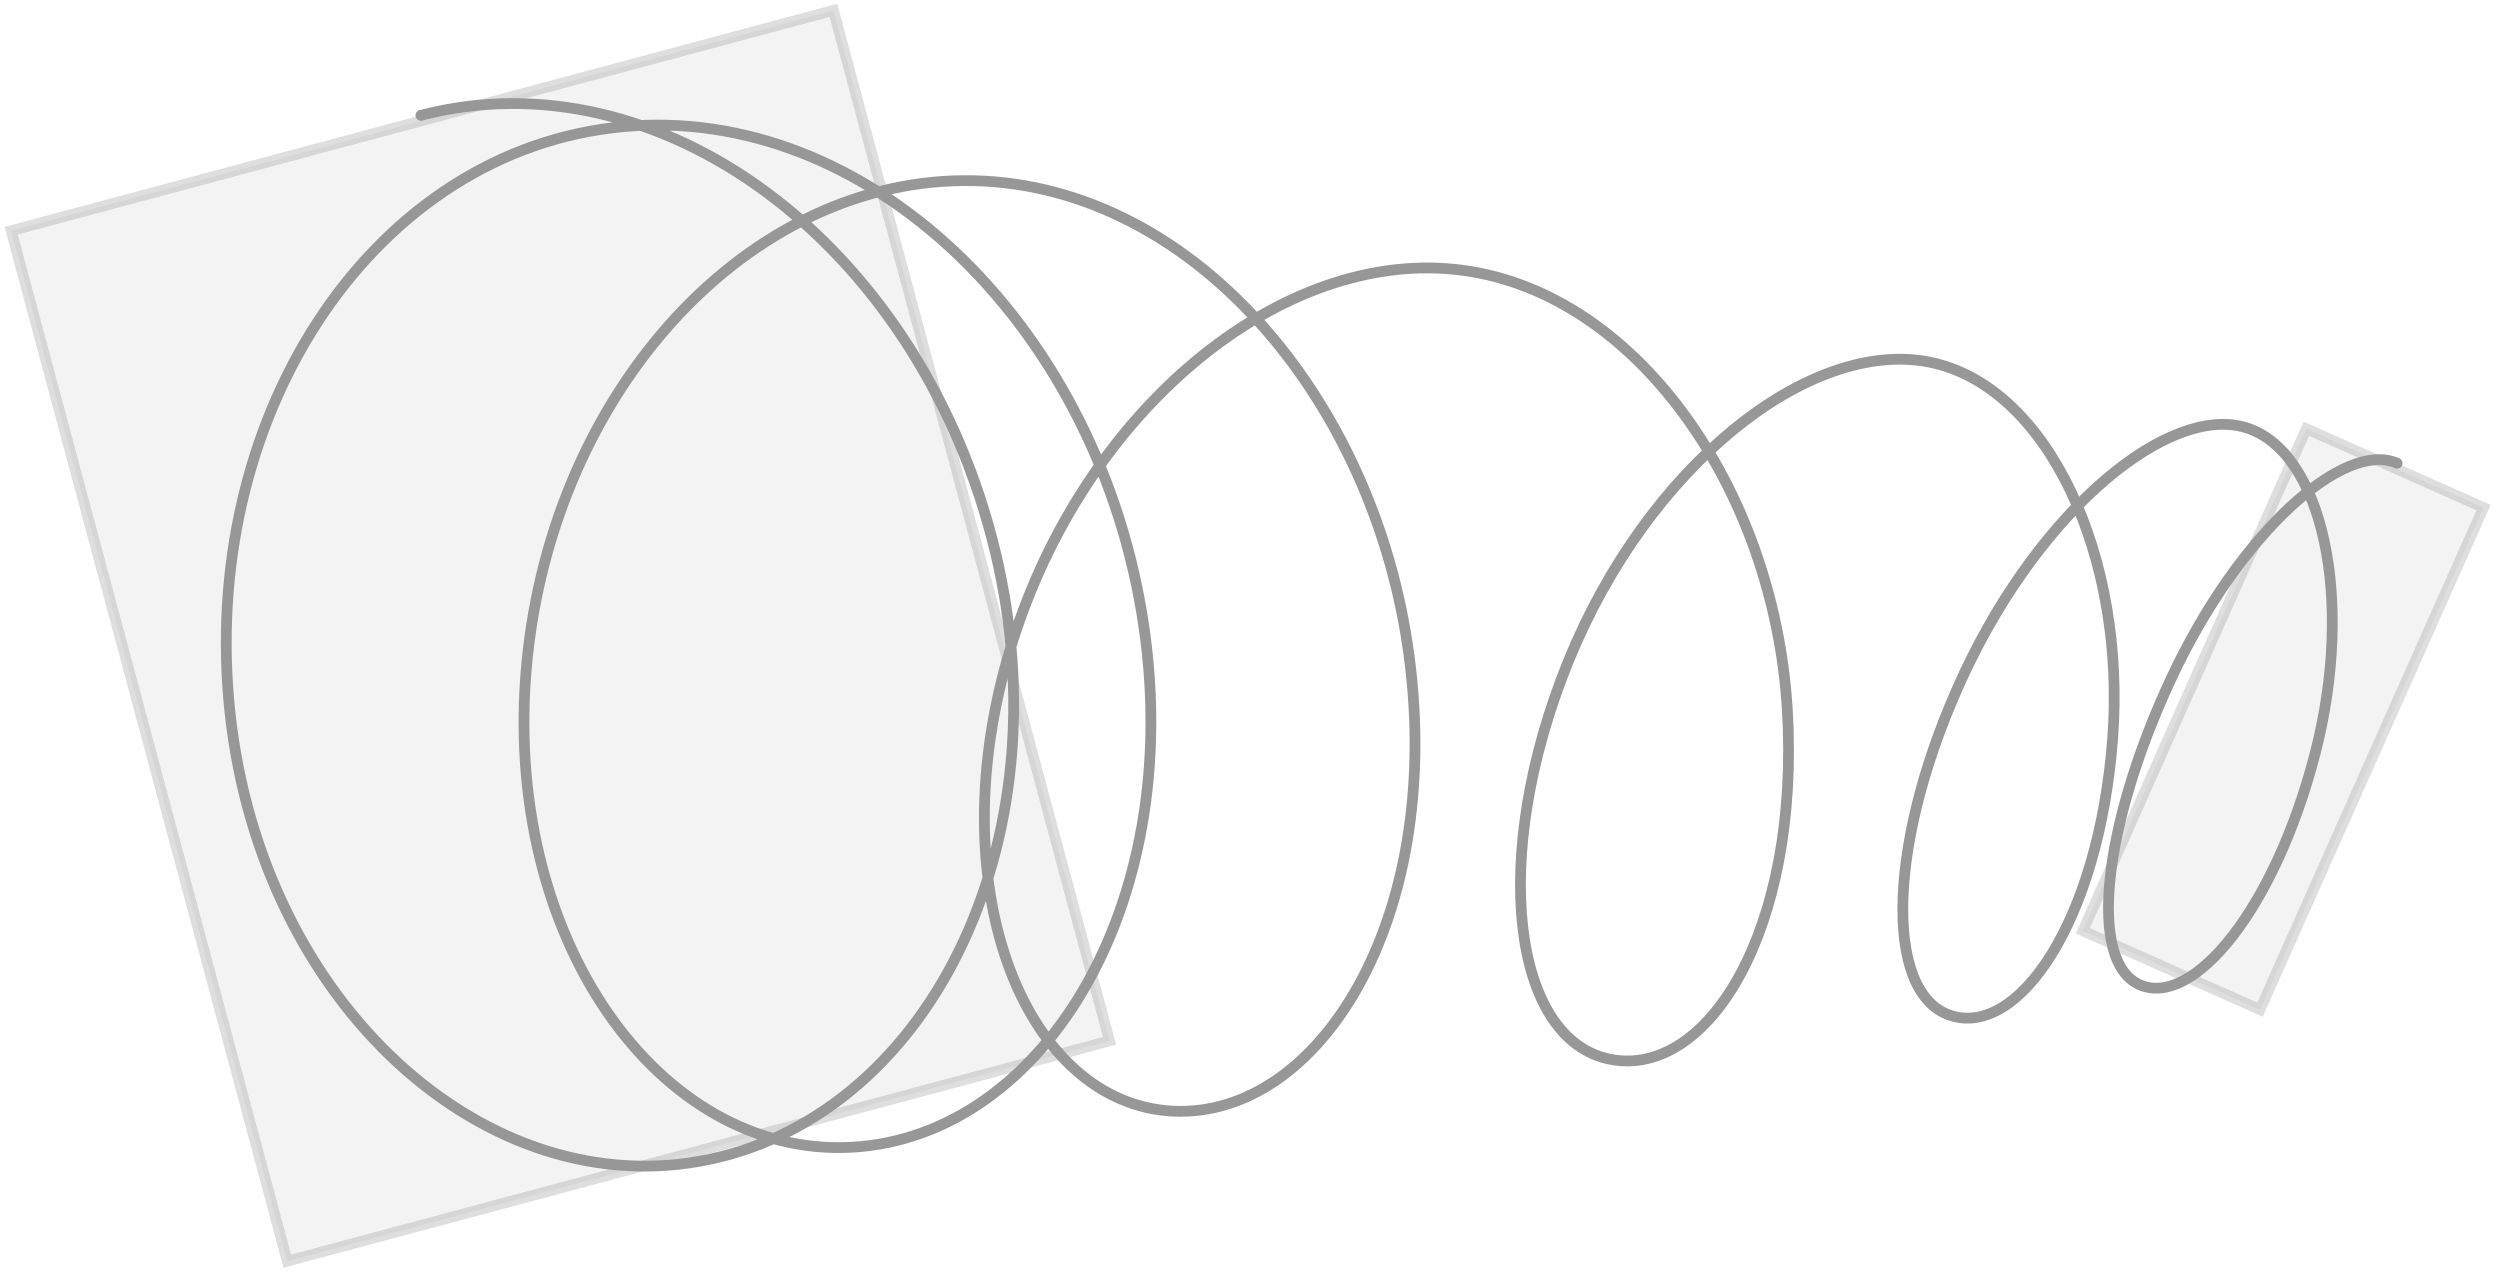 <?xml version="1.0" encoding="UTF-8"?>
<svg width="232px" height="118px" viewBox="0 0 232 118" version="1.1" xmlns="http://www.w3.org/2000/svg" xmlns:xlink="http://www.w3.org/1999/xlink">
    <title>objects</title>
    <g id="Page-1" stroke="none" stroke-width="1" fill="none" fill-rule="evenodd">
        <g id="objects" transform="translate(0.422, 0.351)" stroke="#979797">
            <rect id="Rectangle" fill="#D8D8D8" opacity="0.31" transform="translate(51.578, 58.649) rotate(-15) translate(-51.578, -58.649) " x="12.078" y="9.149" width="79" height="99"></rect>
            <rect id="Rectangle" fill="#D8D8D8" opacity="0.31" transform="translate(211.457, 66.391) rotate(24) translate(-211.457, -66.391) " x="202.457" y="40.891" width="18" height="51"></rect>
            <path d="M38.637,10.353 C60.812,4.596 84.393,22.147 91.606,49.523 C98.818,76.898 86.173,102.816 65.483,107.223 C44.794,111.629 23.848,92.886 20.924,65.79 C18,38.695 33.675,14.367 56.276,11.527 C78.878,8.686 100.21,28.408 105.276,55.09 C110.343,81.773 97.351,104.429 79.428,106.054 C61.506,107.68 46.434,87.701 48.371,62.3 C50.308,36.898 68.195,16.565 88.999,16.411 C109.803,16.258 127.245,36.472 130.375,60.769 C133.506,85.066 121.941,103.407 108.452,102.764 C94.964,102.121 86.762,82.71 93.114,60.612 C99.466,38.514 117.73,22.969 134.499,24.637 C151.267,26.306 164.217,45.046 165.44,65.484 C166.663,85.922 158.087,99.742 149.005,97.95 C139.923,96.157 137.731,79.195 145.115,61.032 C152.499,42.869 167.476,31.072 178.572,33.241 C189.668,35.41 196.927,51.4 195.627,68.26 C194.326,85.12 186.904,95.948 180.585,93.882 C174.266,91.816 174.722,77.314 181.899,62.057 C189.075,46.799 200.874,37.178 207.982,39.329 C215.09,41.479 218.148,55.202 214.412,69.607 C210.677,84.012 203.144,93.14 198.2,91.058 C193.255,88.977 194.725,76.188 201.065,62.61 C207.404,49.032 217.142,40.462 222.032,42.639" id="Path" stroke-linecap="round"></path>
        </g>
    </g>
</svg>